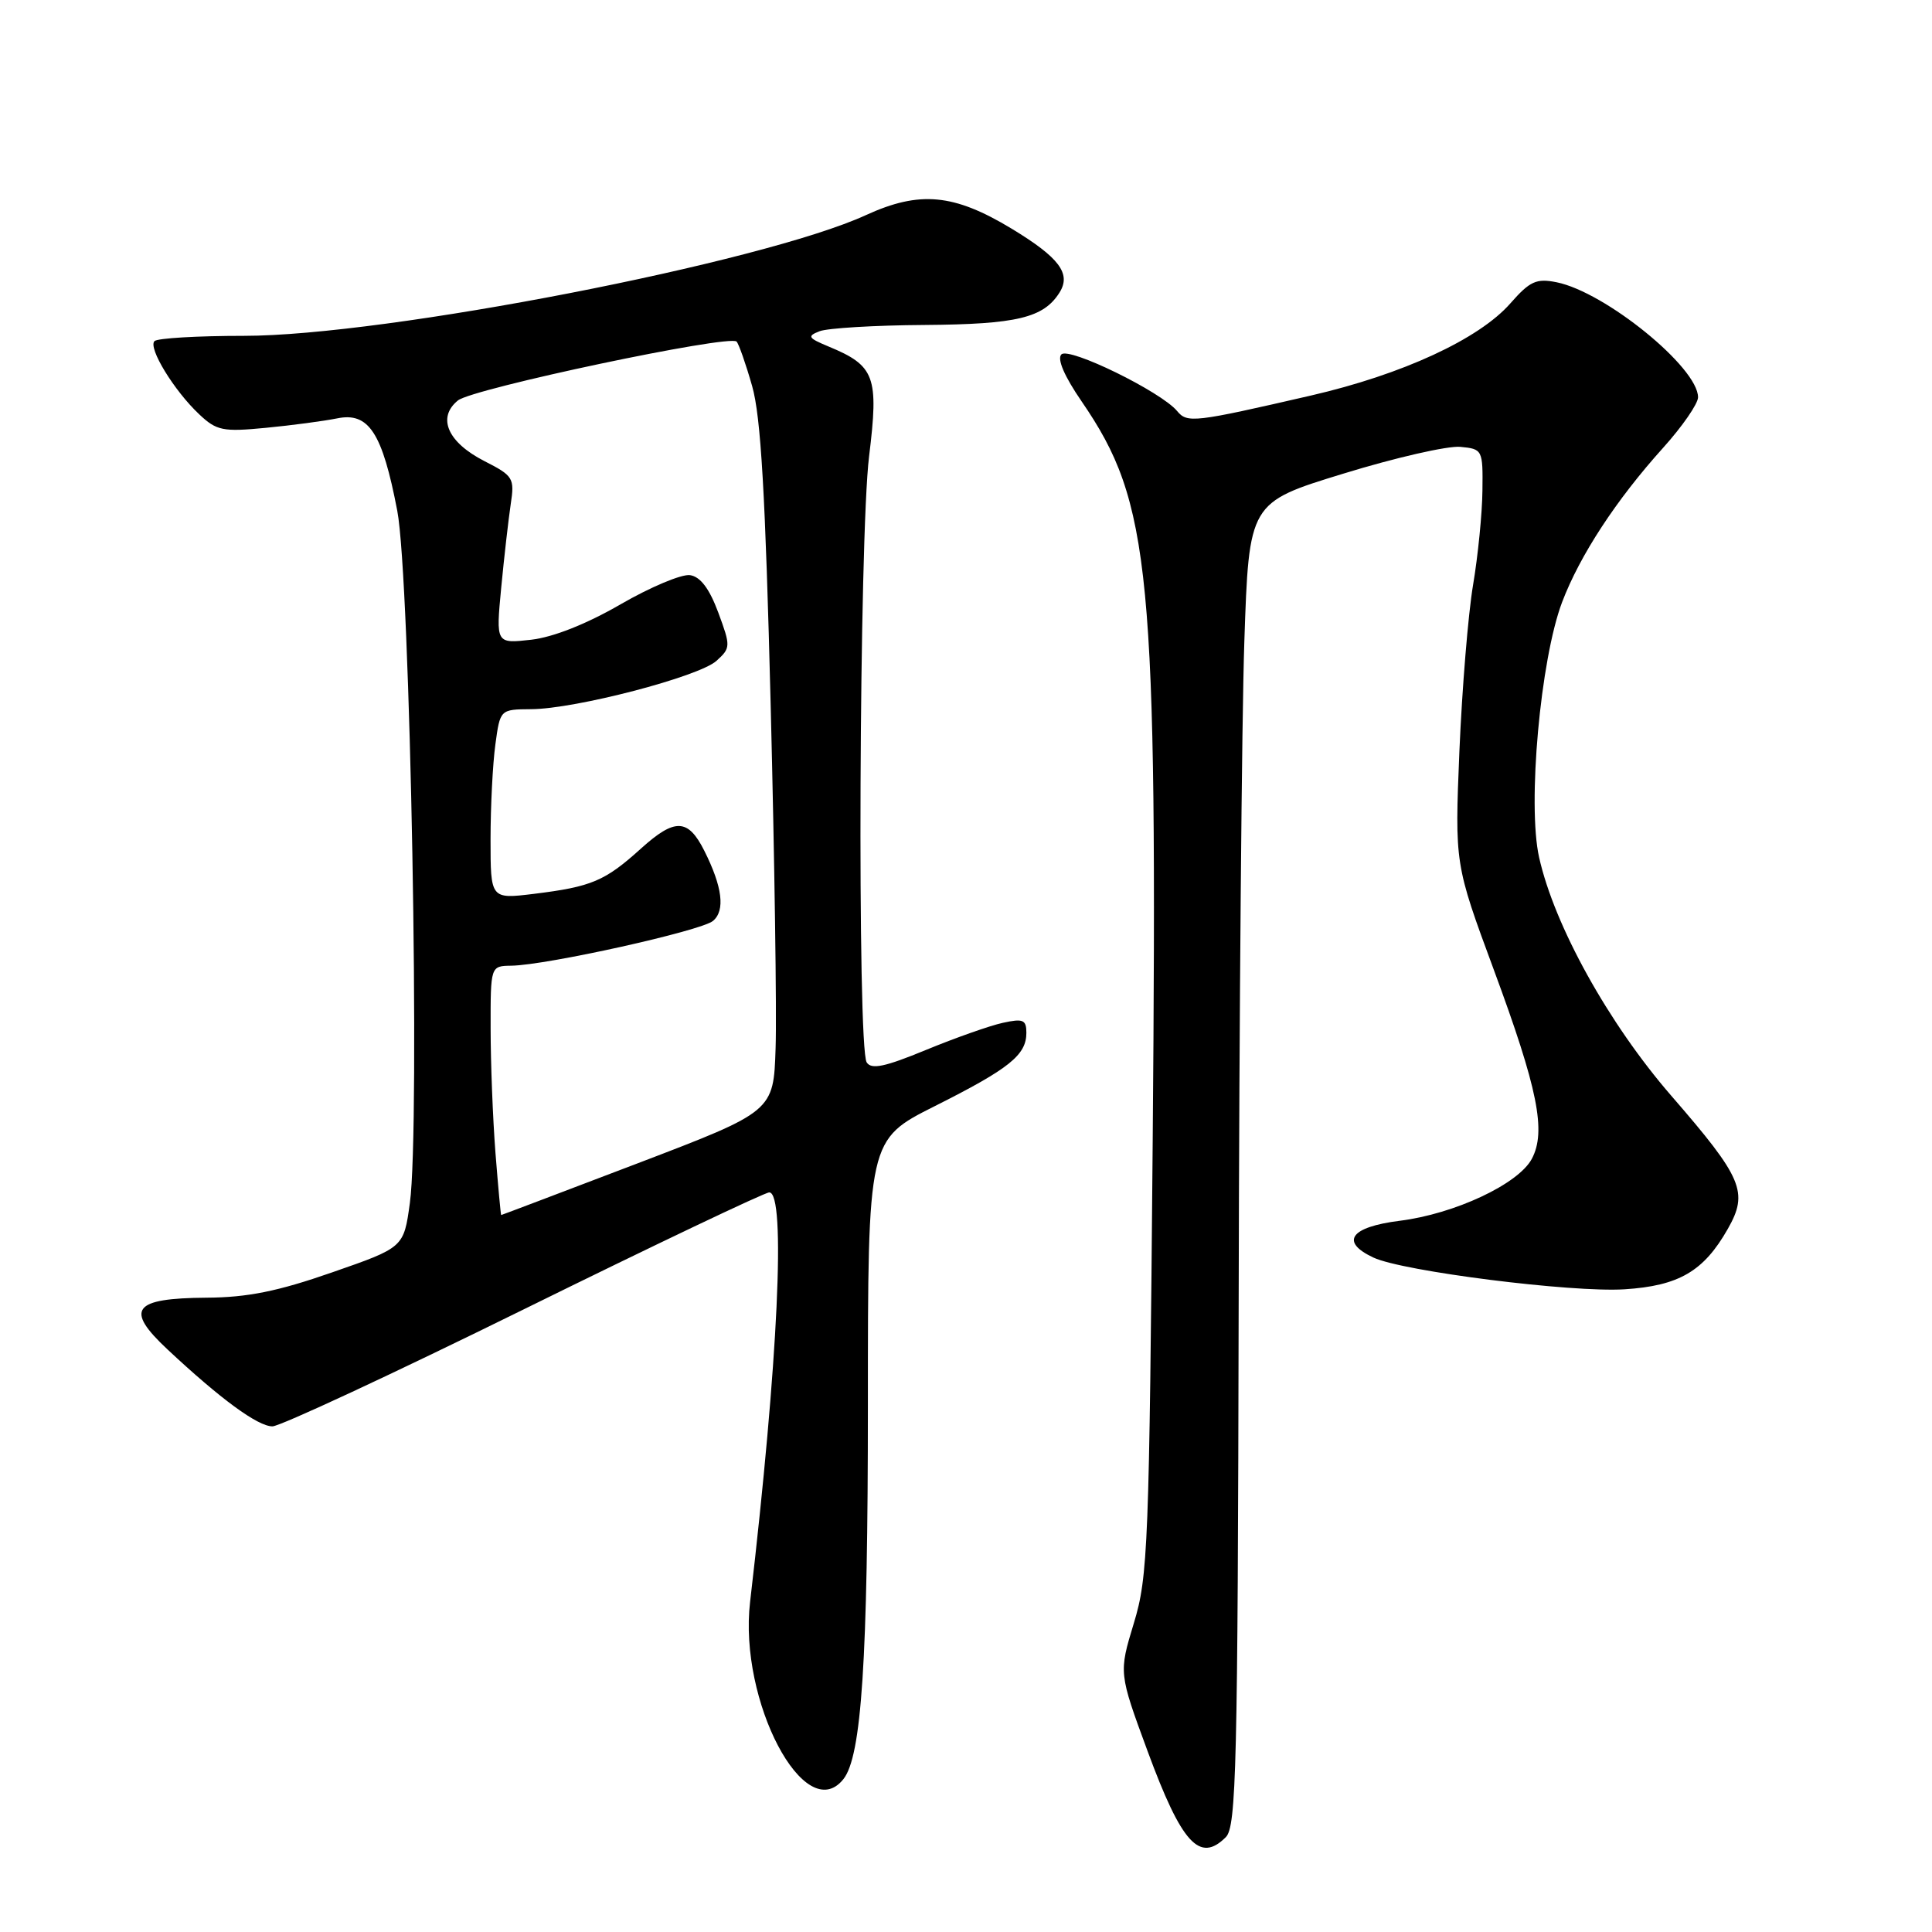 <?xml version="1.0" encoding="UTF-8" standalone="no"?>
<!DOCTYPE svg PUBLIC "-//W3C//DTD SVG 1.1//EN" "http://www.w3.org/Graphics/SVG/1.1/DTD/svg11.dtd" >
<svg xmlns="http://www.w3.org/2000/svg" xmlns:xlink="http://www.w3.org/1999/xlink" version="1.1" viewBox="0 0 256 256">
 <g >
 <path fill="currentColor"
d=" M 162.43 243.43 C 163.82 242.03 164.01 234.12 164.13 172.68 C 164.20 134.63 164.54 95.20 164.88 85.05 C 165.50 66.59 165.50 66.59 178.00 62.76 C 184.88 60.64 191.85 59.05 193.50 59.21 C 196.44 59.49 196.50 59.60 196.43 65.00 C 196.40 68.03 195.84 73.65 195.19 77.50 C 194.54 81.35 193.73 91.25 193.38 99.50 C 192.76 114.50 192.76 114.50 197.93 128.48 C 203.79 144.32 204.91 149.92 202.97 153.56 C 201.18 156.90 192.75 160.85 185.47 161.76 C 178.92 162.58 177.52 164.55 182.00 166.64 C 185.90 168.46 208.23 171.28 215.24 170.84 C 222.46 170.38 225.75 168.46 228.94 162.84 C 231.71 157.98 230.92 156.10 221.46 145.20 C 213.14 135.61 205.97 122.68 203.94 113.61 C 202.37 106.61 204.11 87.37 206.99 79.78 C 209.35 73.57 214.16 66.23 220.36 59.35 C 222.91 56.52 225.00 53.50 225.00 52.64 C 225.00 48.69 212.69 38.69 206.25 37.40 C 203.57 36.86 202.71 37.26 200.13 40.20 C 195.98 44.93 185.82 49.62 173.71 52.41 C 158.17 55.99 157.32 56.09 155.97 54.46 C 153.84 51.90 141.66 45.94 140.64 46.96 C 140.04 47.56 141.04 49.87 143.33 53.20 C 152.51 66.60 153.38 75.58 152.74 151.00 C 152.28 204.90 152.12 208.91 150.24 215.08 C 148.24 221.67 148.24 221.67 152.07 232.06 C 156.58 244.29 158.96 246.90 162.43 243.43 Z  M 111.75 235.75 C 114.17 232.73 115.00 219.99 115.00 186.18 C 115.00 151.02 115.00 151.02 123.88 146.56 C 133.75 141.60 136.00 139.80 136.00 136.85 C 136.00 135.12 135.56 134.94 132.88 135.53 C 131.17 135.90 126.59 137.52 122.70 139.12 C 117.25 141.37 115.46 141.75 114.84 140.77 C 113.57 138.78 113.84 71.15 115.16 60.45 C 116.46 49.87 115.94 48.46 109.78 45.91 C 107.06 44.78 106.92 44.54 108.60 43.89 C 109.64 43.48 115.90 43.10 122.50 43.06 C 134.76 42.97 138.29 42.12 140.40 38.75 C 141.96 36.25 140.35 34.12 134.03 30.29 C 126.39 25.67 121.85 25.25 114.77 28.49 C 101.08 34.78 51.04 44.50 32.33 44.50 C 26.19 44.50 20.85 44.81 20.47 45.20 C 19.59 46.08 23.07 51.78 26.41 54.91 C 28.70 57.07 29.54 57.24 35.22 56.69 C 38.67 56.36 42.92 55.79 44.66 55.44 C 48.86 54.57 50.66 57.33 52.64 67.68 C 54.37 76.70 55.69 149.31 54.31 159.40 C 53.50 165.30 53.50 165.30 44.00 168.60 C 36.81 171.11 32.77 171.92 27.37 171.95 C 17.59 172.02 16.49 173.48 22.21 178.82 C 29.22 185.38 34.16 189.00 36.10 189.00 C 37.10 189.00 52.08 182.03 69.39 173.50 C 86.70 164.97 101.34 158.00 101.93 158.00 C 104.16 158.00 103.12 180.32 99.39 212.27 C 97.86 225.38 106.67 242.11 111.75 235.75 Z  M 65.65 152.75 C 65.30 148.21 65.01 140.79 65.01 136.25 C 65.00 128.00 65.00 128.00 67.75 127.96 C 72.44 127.89 92.87 123.35 94.47 122.03 C 96.12 120.65 95.73 117.51 93.31 112.70 C 91.16 108.44 89.42 108.39 84.94 112.43 C 80.16 116.75 78.39 117.50 70.75 118.44 C 65.00 119.14 65.00 119.14 65.00 111.21 C 65.00 106.85 65.29 101.19 65.64 98.64 C 66.27 94.00 66.27 94.00 70.39 93.97 C 76.25 93.94 92.60 89.67 94.93 87.57 C 96.83 85.85 96.83 85.64 95.17 81.15 C 93.99 77.98 92.80 76.41 91.43 76.21 C 90.32 76.05 86.18 77.79 82.22 80.08 C 77.71 82.69 73.29 84.44 70.37 84.77 C 65.71 85.29 65.71 85.29 66.41 77.90 C 66.80 73.83 67.37 68.85 67.67 66.83 C 68.20 63.35 68.02 63.05 64.19 61.10 C 59.31 58.61 57.88 55.33 60.68 53.06 C 62.64 51.48 96.63 44.30 97.60 45.26 C 97.89 45.56 98.82 48.20 99.66 51.15 C 100.82 55.19 101.42 65.53 102.12 93.50 C 102.63 113.85 102.93 134.27 102.77 138.89 C 102.50 147.27 102.50 147.27 84.51 154.14 C 74.62 157.91 66.47 161.00 66.41 161.00 C 66.35 161.00 66.01 157.29 65.65 152.75 Z "/>
</g>
</svg>